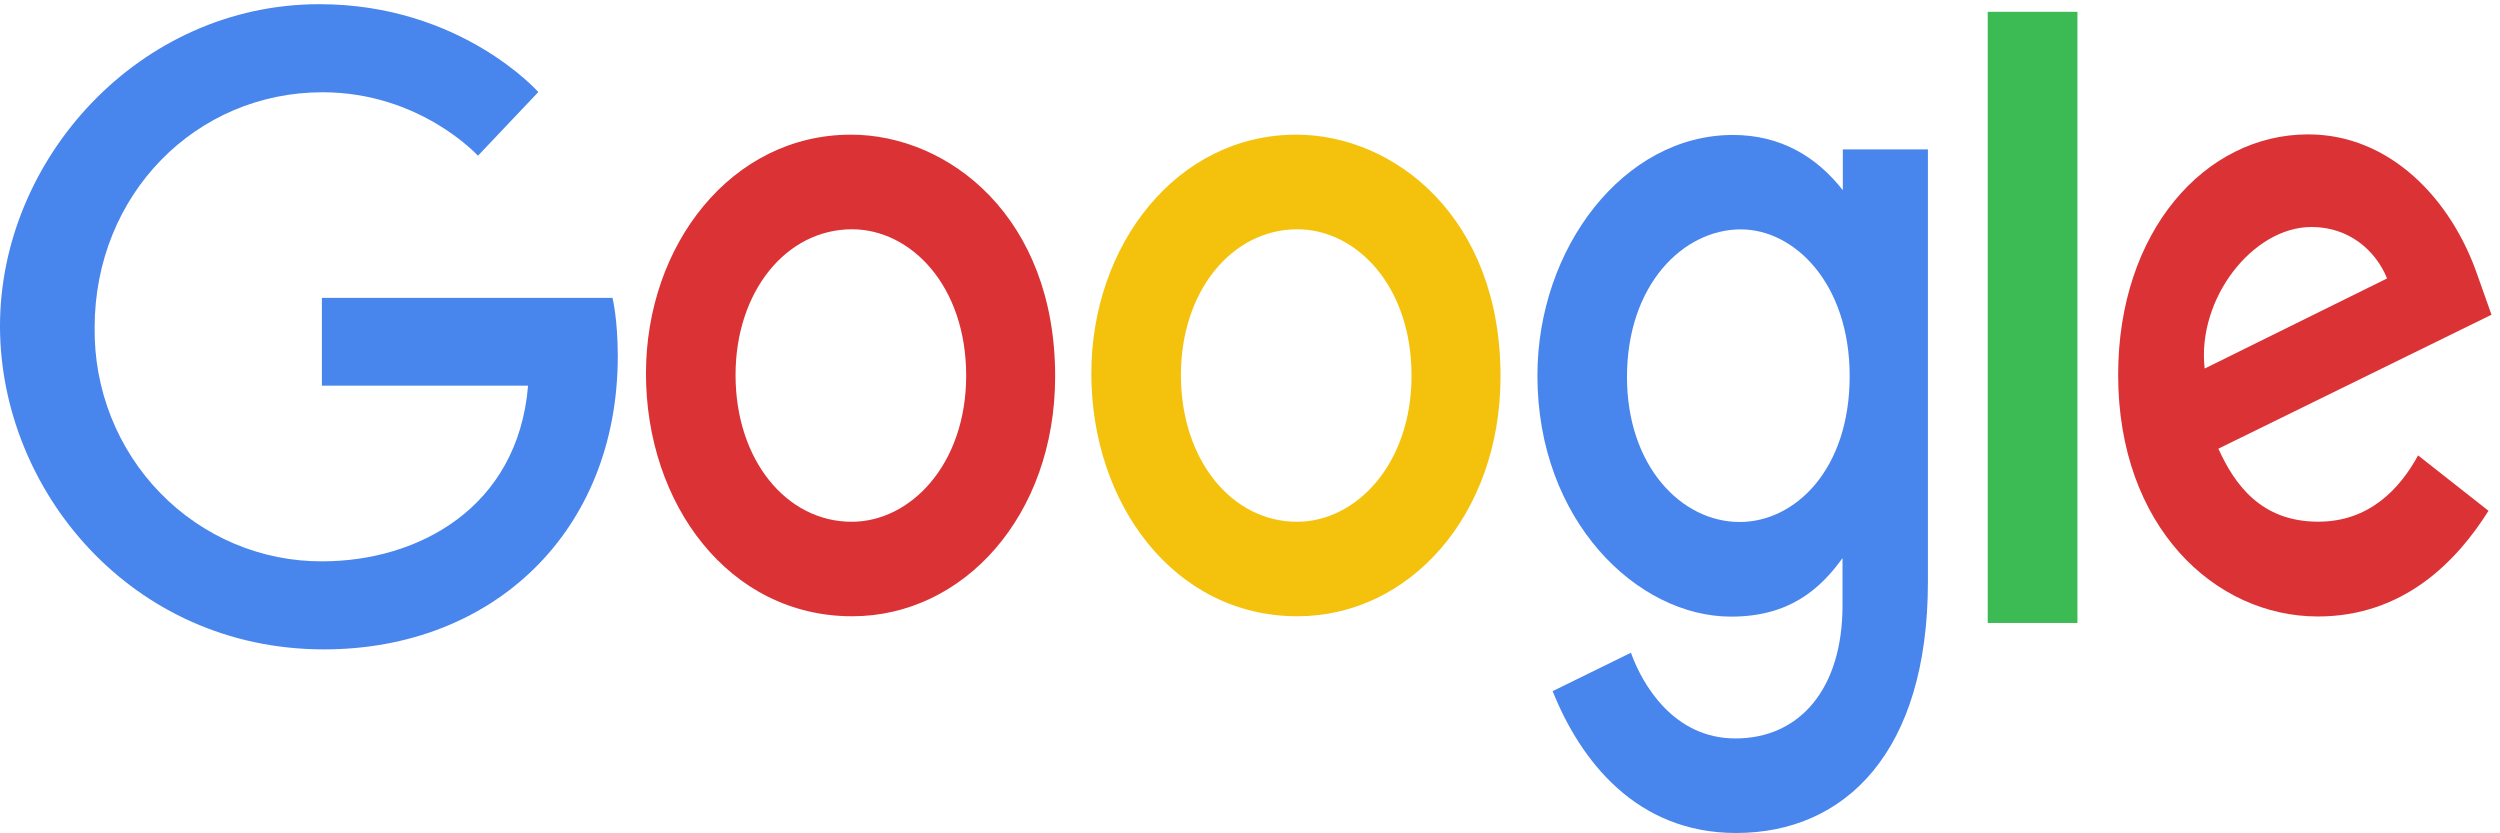 <svg width="195" height="65" viewBox="0 0 195 65" fill="none" xmlns="http://www.w3.org/2000/svg">
<g id="Group 6432">
<path id="Vector" d="M155.042 48.592H162.041V0.921H155.042V48.592Z" fill="#3CBA54"/>
<path id="Vector_2" d="M66.359 10.505C57.054 10.505 50.385 19.106 50.385 29.132C50.385 39.311 56.851 48.069 66.468 48.069C75.172 48.069 82.302 40.206 82.302 29.351C82.302 16.933 74.008 10.503 66.359 10.503V10.505ZM66.45 17.883C71.025 17.883 75.361 22.257 75.361 29.303C75.361 36.197 71.043 40.698 66.428 40.698C61.357 40.698 57.373 35.898 57.373 29.248C57.373 22.739 61.321 17.883 66.464 17.883H66.45Z" fill="#DB3236"/>
<path id="Vector_3" d="M47.783 23.233H25.108V30.082H41.19C40.393 39.669 32.546 43.784 25.135 43.784C22.787 43.795 20.46 43.329 18.291 42.414C16.122 41.499 14.154 40.154 12.502 38.456C10.849 36.759 9.545 34.743 8.666 32.527C7.787 30.311 7.351 27.938 7.382 25.549C7.382 15.18 15.268 7.197 25.156 7.197C32.785 7.197 37.28 12.147 37.28 12.147L41.989 7.18C41.989 7.18 35.94 0.327 24.91 0.327C10.865 0.327 0 12.394 0 25.427C0 38.198 10.22 50.652 25.265 50.652C38.499 50.652 48.187 41.422 48.187 27.776C48.187 24.896 47.775 23.233 47.775 23.233H47.783Z" fill="#4885ED"/>
<path id="Vector_4" d="M101.098 10.505C91.793 10.505 85.124 19.106 85.124 29.132C85.124 39.311 91.59 48.069 101.207 48.069C109.911 48.069 117.041 40.206 117.041 29.351C117.041 16.933 108.746 10.503 101.098 10.503V10.505ZM101.189 17.883C105.763 17.883 110.099 22.257 110.099 29.303C110.099 36.197 105.782 40.698 101.167 40.698C96.096 40.698 92.111 35.898 92.111 29.248C92.111 22.739 96.059 17.883 101.203 17.883H101.189Z" fill="#F4C20D"/>
<path id="Vector_5" d="M135.171 10.527C126.63 10.527 119.918 19.369 119.918 29.295C119.918 40.6 127.7 48.097 135.023 48.097C139.55 48.097 141.959 45.971 143.716 43.533V47.237C143.716 53.718 140.387 57.599 135.363 57.599C130.509 57.599 128.075 53.332 127.213 50.913L121.106 53.91C123.272 59.327 127.633 64.973 135.414 64.973C143.926 64.973 150.377 58.651 150.377 45.389V11.655H143.741V14.837C141.695 12.225 138.891 10.527 135.175 10.527H135.171ZM135.787 17.892C139.974 17.892 144.274 22.118 144.274 29.336C144.274 36.673 139.982 40.715 135.695 40.715C131.141 40.715 126.905 36.348 126.905 29.404C126.905 22.193 131.306 17.89 135.787 17.89V17.892Z" fill="#4885ED"/>
<path id="Vector_6" d="M180.036 10.482C171.98 10.482 165.216 18.061 165.216 29.237C165.216 41.069 172.755 48.085 180.791 48.085C187.514 48.085 191.658 43.738 194.103 39.842L188.61 35.521C187.185 38.133 184.801 40.692 180.826 40.692C176.36 40.692 174.306 37.801 173.033 34.997L194.337 24.548L193.25 21.487C191.193 15.492 186.391 10.482 180.038 10.482H180.036ZM180.313 17.706C183.216 17.706 185.305 19.53 186.192 21.718L171.964 28.747C171.348 23.305 175.713 17.706 180.295 17.706H180.313Z" fill="#DB3236"/>
</g>
</svg>
